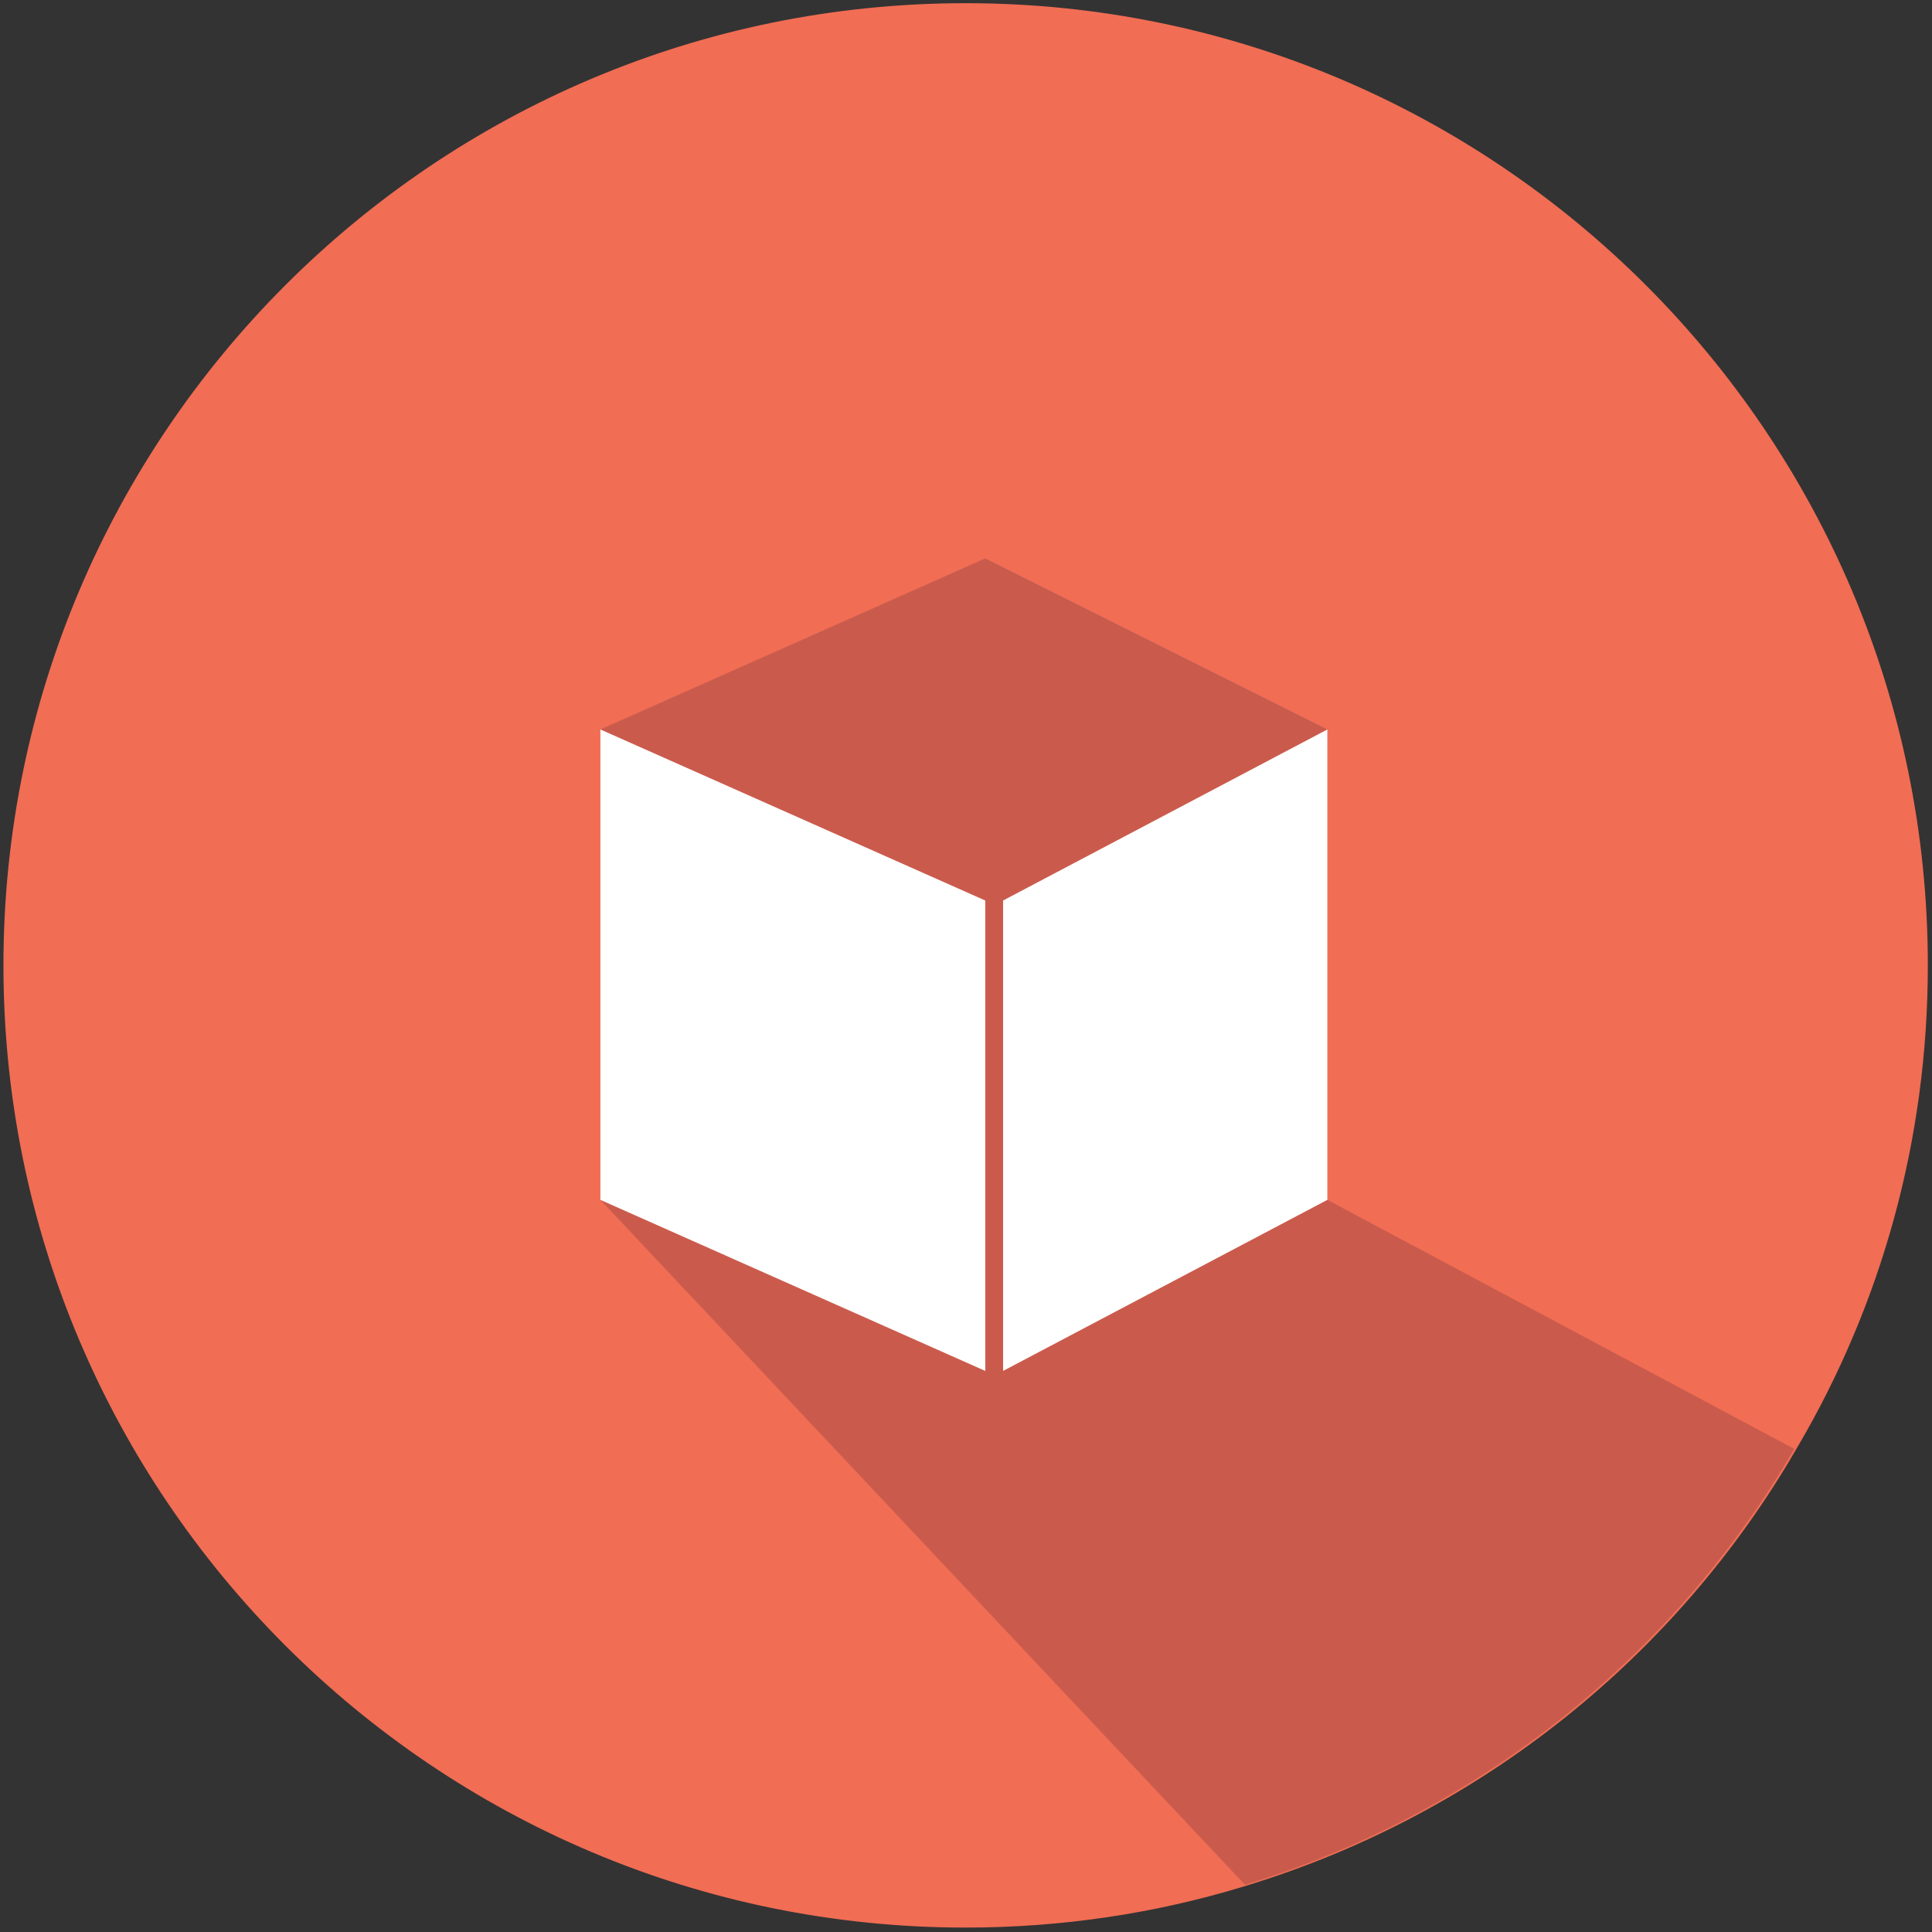 <?xml version="1.0" encoding="UTF-8" standalone="no"?><!DOCTYPE svg PUBLIC "-//W3C//DTD SVG 1.1//EN" "http://www.w3.org/Graphics/SVG/1.1/DTD/svg11.dtd"><svg width="100%" height="100%" viewBox="0 0 512 512" version="1.1" xmlns="http://www.w3.org/2000/svg" xmlns:xlink="http://www.w3.org/1999/xlink" xml:space="preserve" style="fill-rule:evenodd;clip-rule:evenodd;stroke-linejoin:round;stroke-miterlimit:2;"><rect x="0" y="0" width="512" height="512" fill="#333333" stroke="none"/><title>Cubefunder</title><desc>At Cubefunder, we understand what it is like to own and run a small to medium-sized business. Even when things are going well, cashflow can be an ongoing struggle and a source of much stress. That is why when we reviewed the existing funding options for SME’s, we felt something new was required.</desc>    <g transform="matrix(11.333,0,0,11.333,-2742.14,-5382.33)">        <g transform="matrix(1,0,0,1,-17.959,13)">            <path d="M288.978,506.047c-2.043,0.62 -4.222,0.953 -6.478,0.953c-12.418,0 -22.5,-10.082 -22.5,-22.5c0,-12.418 10.082,-22.5 22.5,-22.5c12.418,0 22.5,10.082 22.5,22.5c0,4.095 -1.096,7.935 -3.037,11.244l-0.046,0.079c-2.803,4.832 -7.37,8.521 -12.842,10.194l-0.097,0.03Z" style="fill:rgb(241,109,84);"/>        </g>        <g transform="matrix(1,0,0,1,5.417,-56.017)">            <path d="M250.583,559l0,-11l9,-4l8,4l0,11l10.917,5.823c-2.803,4.832 -7.37,8.521 -12.843,10.194l-15.074,-16.017Z" style="fill:rgb(202,91,76);"/>            <g transform="matrix(1,0,0,1,43.583,20)">                <path d="M216,532l-9,-4l0,11l9,4l0,-11Z" style="fill:white;"/>            </g>            <g transform="matrix(1,0,0,1,46.583,6.673)">                <path d="M221,552.327l0,-11l-7.583,4l0,11l7.583,-4Z" style="fill:white;"/>            </g>        </g>    </g></svg>